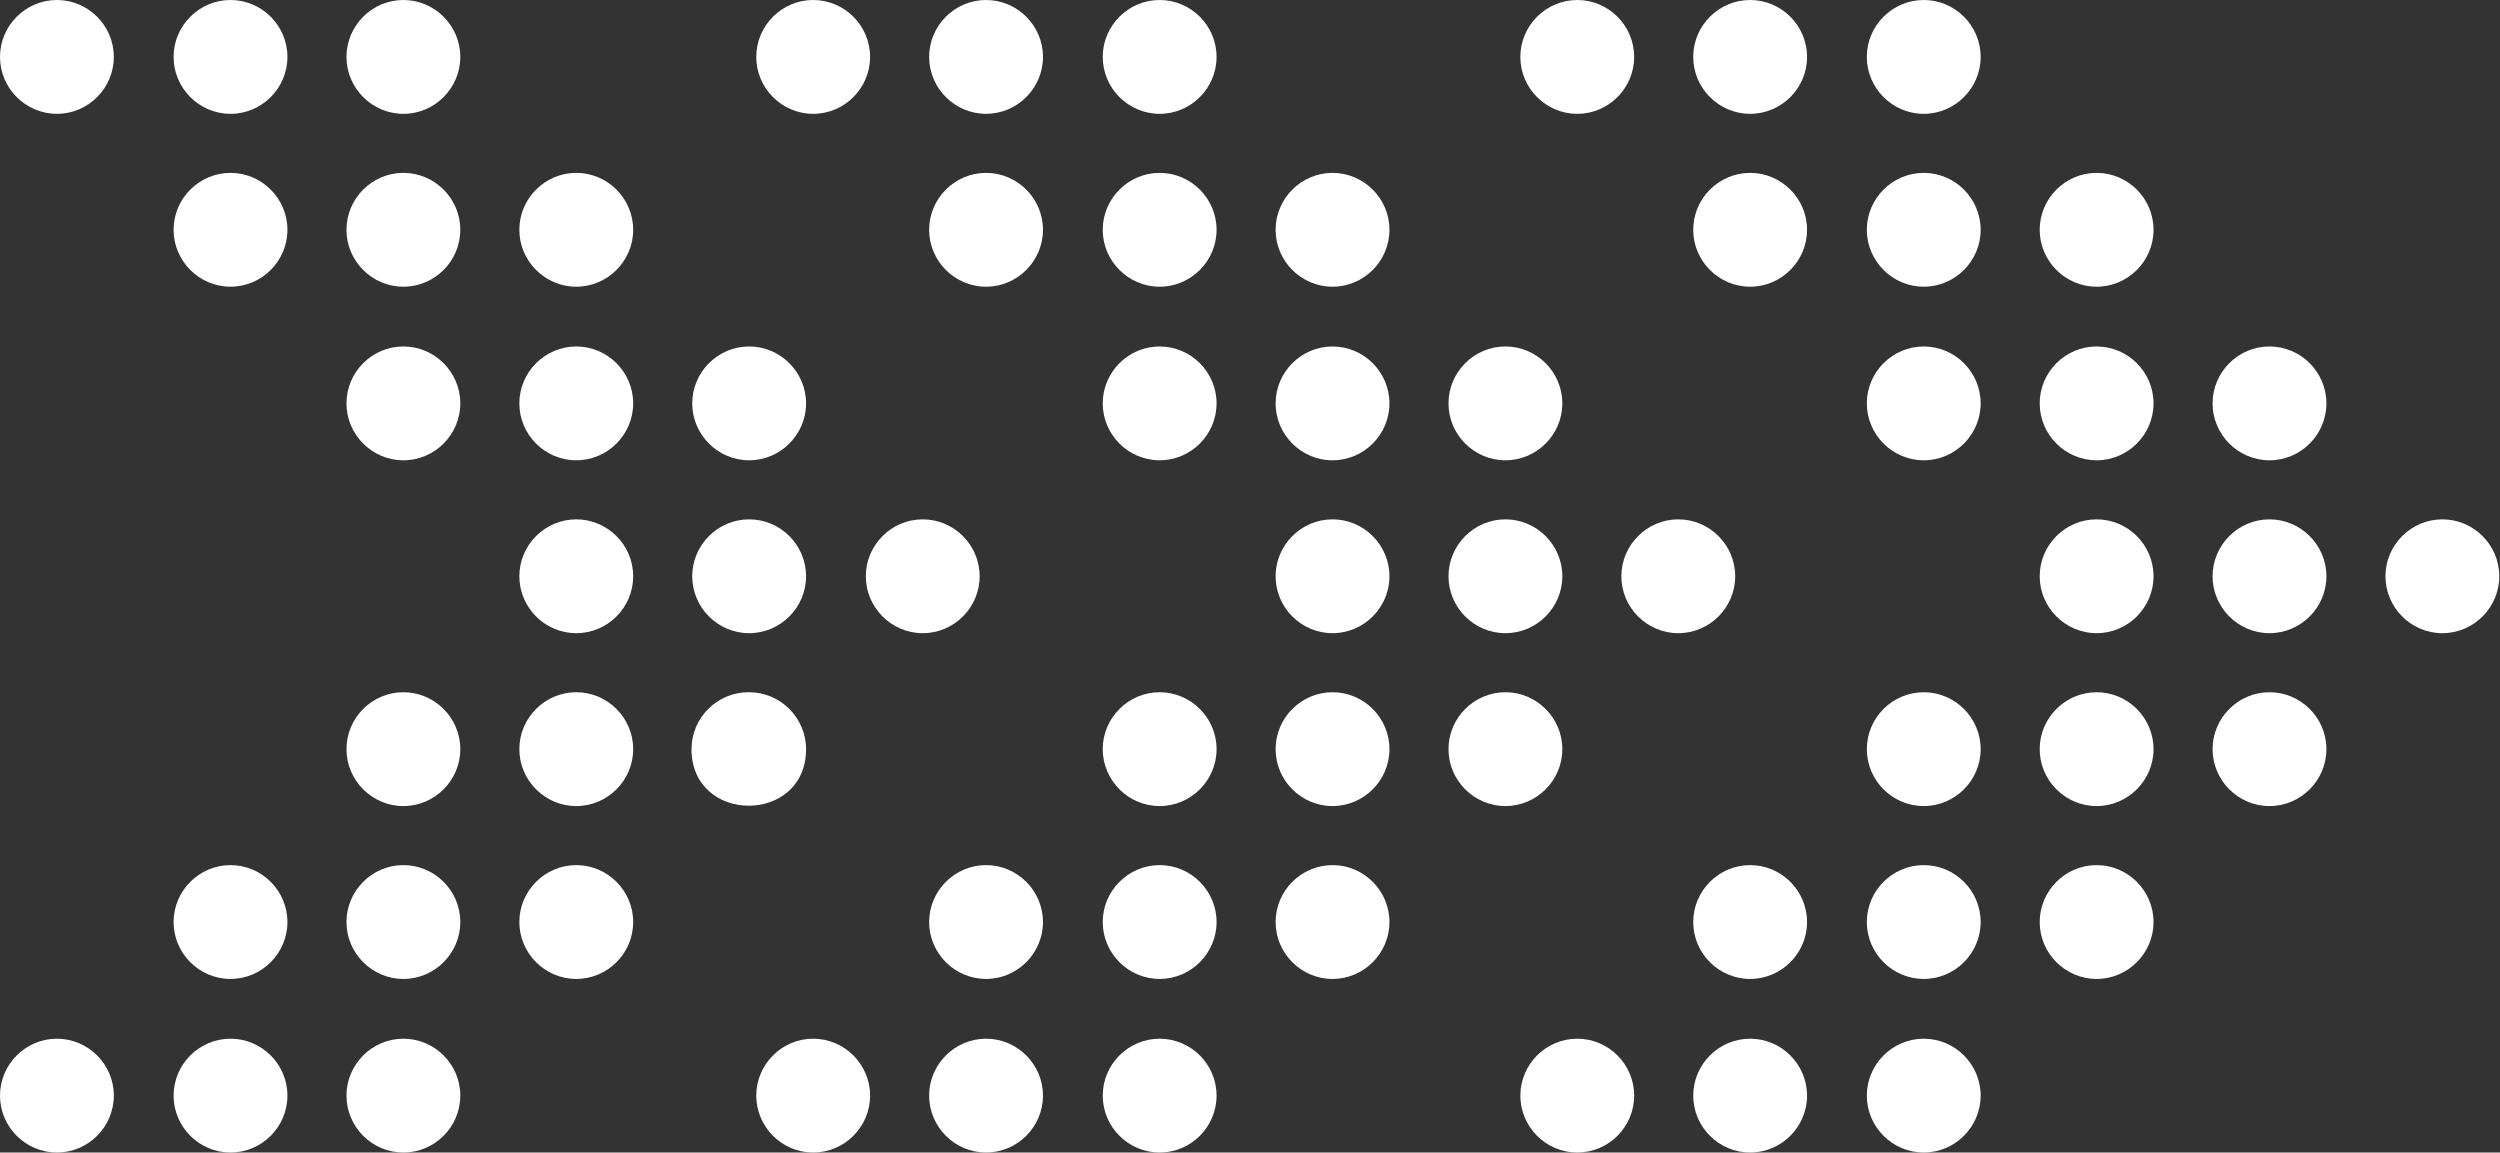 <?xml version="1.0" encoding="UTF-8"?>
<svg id="Layer_2" data-name="Layer 2" xmlns="http://www.w3.org/2000/svg" viewBox="0 0 35.14 16.2">
  <rect x="0" y="0" width="35.14" height="16.2" fill="#333333" stroke="none"/>
  <defs>
    <style>
      .cls-1 {
        fill: #fff;
        fill-rule: evenodd;
      }
    </style>
  </defs>
  <g id="Layer_1-2" data-name="Layer 1">
    <path class="cls-1" d="M22.17,0c.44,0,.8.36.8.8s-.36.8-.8.8-.8-.36-.8-.8.36-.8.8-.8h0ZM.8,0c.44,0,.8.36.8.8s-.36.8-.8.8-.8-.36-.8-.8.36-.8.8-.8h0ZM12.97,7.3c.44,0,.8.36.8.8s-.36.8-.8.8-.8-.36-.8-.8.36-.8.8-.8h0ZM10.53,9.73c.44,0,.8.36.8.8,0,1.06-1.61,1.06-1.61,0,0-.44.36-.8.8-.8h0ZM10.53,7.3c.44,0,.8.36.8.8s-.36.8-.8.8-.8-.36-.8-.8.36-.8.8-.8h0ZM10.53,4.87c.44,0,.8.36.8.8s-.36.8-.8.8-.8-.36-.8-.8.36-.8.8-.8h0ZM8.1,12.16c.44,0,.8.36.8.8s-.36.8-.8.8-.8-.36-.8-.8.36-.8.8-.8h0ZM8.1,9.73c.44,0,.8.36.8.8s-.36.8-.8.8-.8-.36-.8-.8.36-.8.8-.8h0ZM8.1,7.3c.44,0,.8.36.8.8s-.36.8-.8.8-.8-.36-.8-.8.36-.8.8-.8h0ZM8.1,4.87c.44,0,.8.36.8.8s-.36.8-.8.8-.8-.36-.8-.8.36-.8.8-.8h0ZM8.1,2.43c.44,0,.8.36.8.8s-.36.8-.8.8-.8-.36-.8-.8.36-.8.8-.8h0ZM5.67,14.6c.44,0,.8.36.8.8s-.36.8-.8.8-.8-.36-.8-.8.36-.8.8-.8h0ZM5.67,12.16c.44,0,.8.36.8.8s-.36.8-.8.8-.8-.36-.8-.8.36-.8.8-.8h0ZM5.67,9.73c.44,0,.8.36.8.8s-.36.8-.8.8-.8-.36-.8-.8.36-.8.8-.8h0ZM5.67,4.87c.44,0,.8.36.8.8s-.36.8-.8.8-.8-.36-.8-.8.36-.8.8-.8h0ZM5.67,2.43c.44,0,.8.36.8.8s-.36.8-.8.8-.8-.36-.8-.8.36-.8.8-.8h0ZM5.67,0c.44,0,.8.36.8.8s-.36.8-.8.8-.8-.36-.8-.8.36-.8.8-.8h0ZM3.24,14.6c.44,0,.8.36.8.8s-.36.8-.8.8-.8-.36-.8-.8.36-.8.8-.8h0ZM3.24,12.16c.44,0,.8.36.8.8s-.36.8-.8.8-.8-.36-.8-.8.36-.8.8-.8h0ZM3.24,2.43c.44,0,.8.36.8.8s-.36.8-.8.8-.8-.36-.8-.8.36-.8.8-.8h0ZM3.24,0c.44,0,.8.36.8.8s-.36.8-.8.8-.8-.36-.8-.8.36-.8.8-.8h0ZM.8,14.6c.44,0,.8.36.8.8s-.36.8-.8.8-.8-.36-.8-.8.36-.8.8-.8h0ZM11.43,0c.44,0,.8.36.8.8s-.36.8-.8.8-.8-.36-.8-.8.36-.8.8-.8h0ZM23.59,7.3c.44,0,.8.36.8.8s-.36.8-.8.8-.8-.36-.8-.8.36-.8.8-.8h0ZM21.16,9.73c.44,0,.8.36.8.8s-.36.8-.8.8-.8-.36-.8-.8.36-.8.8-.8h0ZM21.16,7.3c.44,0,.8.36.8.8s-.36.8-.8.8-.8-.36-.8-.8.36-.8.8-.8h0ZM21.16,4.87c.44,0,.8.36.8.8s-.36.8-.8.8-.8-.36-.8-.8.36-.8.8-.8h0ZM18.73,12.16c.44,0,.8.36.8.8s-.36.8-.8.8-.8-.36-.8-.8.36-.8.8-.8h0ZM18.73,9.73c.44,0,.8.36.8.8s-.36.8-.8.8-.8-.36-.8-.8.36-.8.8-.8h0ZM18.73,7.3c.44,0,.8.36.8.8s-.36.8-.8.8-.8-.36-.8-.8.36-.8.8-.8h0ZM18.73,4.87c.44,0,.8.36.8.8s-.36.8-.8.8-.8-.36-.8-.8.36-.8.8-.8h0ZM18.73,2.43c.44,0,.8.36.8.8s-.36.8-.8.8-.8-.36-.8-.8.36-.8.8-.8h0ZM16.3,14.6c.44,0,.8.36.8.8s-.36.8-.8.8-.8-.36-.8-.8.36-.8.8-.8h0ZM16.3,12.16c.44,0,.8.36.8.8s-.36.8-.8.8-.8-.36-.8-.8.36-.8.8-.8h0ZM16.3,9.73c.44,0,.8.36.8.8s-.36.8-.8.8-.8-.36-.8-.8.36-.8.8-.8h0ZM16.3,4.87c.44,0,.8.36.8.8s-.36.8-.8.8-.8-.36-.8-.8.36-.8.8-.8h0ZM16.3,2.43c.44,0,.8.36.8.8s-.36.8-.8.8-.8-.36-.8-.8.36-.8.8-.8h0ZM16.3,0c.44,0,.8.36.8.8s-.36.8-.8.8-.8-.36-.8-.8.36-.8.8-.8h0ZM13.86,14.6c.44,0,.8.36.8.8s-.36.8-.8.8-.8-.36-.8-.8.36-.8.8-.8h0ZM13.86,12.16c.44,0,.8.36.8.8s-.36.8-.8.8-.8-.36-.8-.8.36-.8.8-.8h0ZM13.86,2.43c.44,0,.8.36.8.8s-.36.8-.8.8-.8-.36-.8-.8.36-.8.8-.8h0ZM13.86,0c.44,0,.8.36.8.8s-.36.8-.8.8-.8-.36-.8-.8.36-.8.8-.8h0ZM11.43,14.6c.44,0,.8.36.8.8s-.36.8-.8.8-.8-.36-.8-.8.36-.8.8-.8h0ZM34.33,7.3c.44,0,.8.36.8.8s-.36.8-.8.8-.8-.36-.8-.8.36-.8.8-.8h0ZM31.9,9.73c.44,0,.8.36.8.8s-.36.8-.8.8-.8-.36-.8-.8.36-.8.8-.8h0ZM31.9,7.3c.44,0,.8.36.8.8s-.36.8-.8.8-.8-.36-.8-.8.36-.8.8-.8h0ZM31.9,4.87c.44,0,.8.36.8.8s-.36.8-.8.8-.8-.36-.8-.8.36-.8.8-.8h0ZM29.47,12.16c.44,0,.8.36.8.8s-.36.8-.8.8-.8-.36-.8-.8.36-.8.8-.8h0ZM29.47,9.73c.44,0,.8.36.8.8s-.36.8-.8.8-.8-.36-.8-.8.36-.8.8-.8h0ZM29.47,7.3c.44,0,.8.36.8.8s-.36.8-.8.8-.8-.36-.8-.8.36-.8.8-.8h0ZM29.47,4.87c.44,0,.8.36.8.8s-.36.8-.8.8-.8-.36-.8-.8.36-.8.8-.8h0ZM29.47,2.43c.44,0,.8.36.8.8s-.36.8-.8.8-.8-.36-.8-.8.36-.8.8-.8h0ZM27.04,14.6c.44,0,.8.36.8.8s-.36.8-.8.8-.8-.36-.8-.8.36-.8.8-.8h0ZM27.04,12.16c.44,0,.8.36.8.8s-.36.8-.8.8-.8-.36-.8-.8.36-.8.8-.8h0ZM27.04,9.73c.44,0,.8.36.8.8s-.36.8-.8.8-.8-.36-.8-.8.36-.8.8-.8h0ZM27.04,4.87c.44,0,.8.36.8.8s-.36.8-.8.8-.8-.36-.8-.8.36-.8.8-.8h0ZM27.04,2.43c.44,0,.8.36.8.8s-.36.8-.8.8-.8-.36-.8-.8.36-.8.8-.8h0ZM27.04,0c.44,0,.8.36.8.8s-.36.8-.8.8-.8-.36-.8-.8.36-.8.8-.8h0ZM24.6,14.6c.44,0,.8.36.8.8s-.36.8-.8.8-.8-.36-.8-.8.36-.8.8-.8h0ZM24.6,12.16c.44,0,.8.36.8.8s-.36.8-.8.8-.8-.36-.8-.8.36-.8.8-.8h0ZM24.6,2.43c.44,0,.8.36.8.8s-.36.8-.8.8-.8-.36-.8-.8.36-.8.8-.8h0ZM24.6,0c.44,0,.8.36.8.8s-.36.8-.8.8-.8-.36-.8-.8.36-.8.8-.8h0ZM22.17,14.6c.44,0,.8.36.8.8s-.36.8-.8.8-.8-.36-.8-.8.36-.8.8-.8Z"/>
  </g>
</svg>